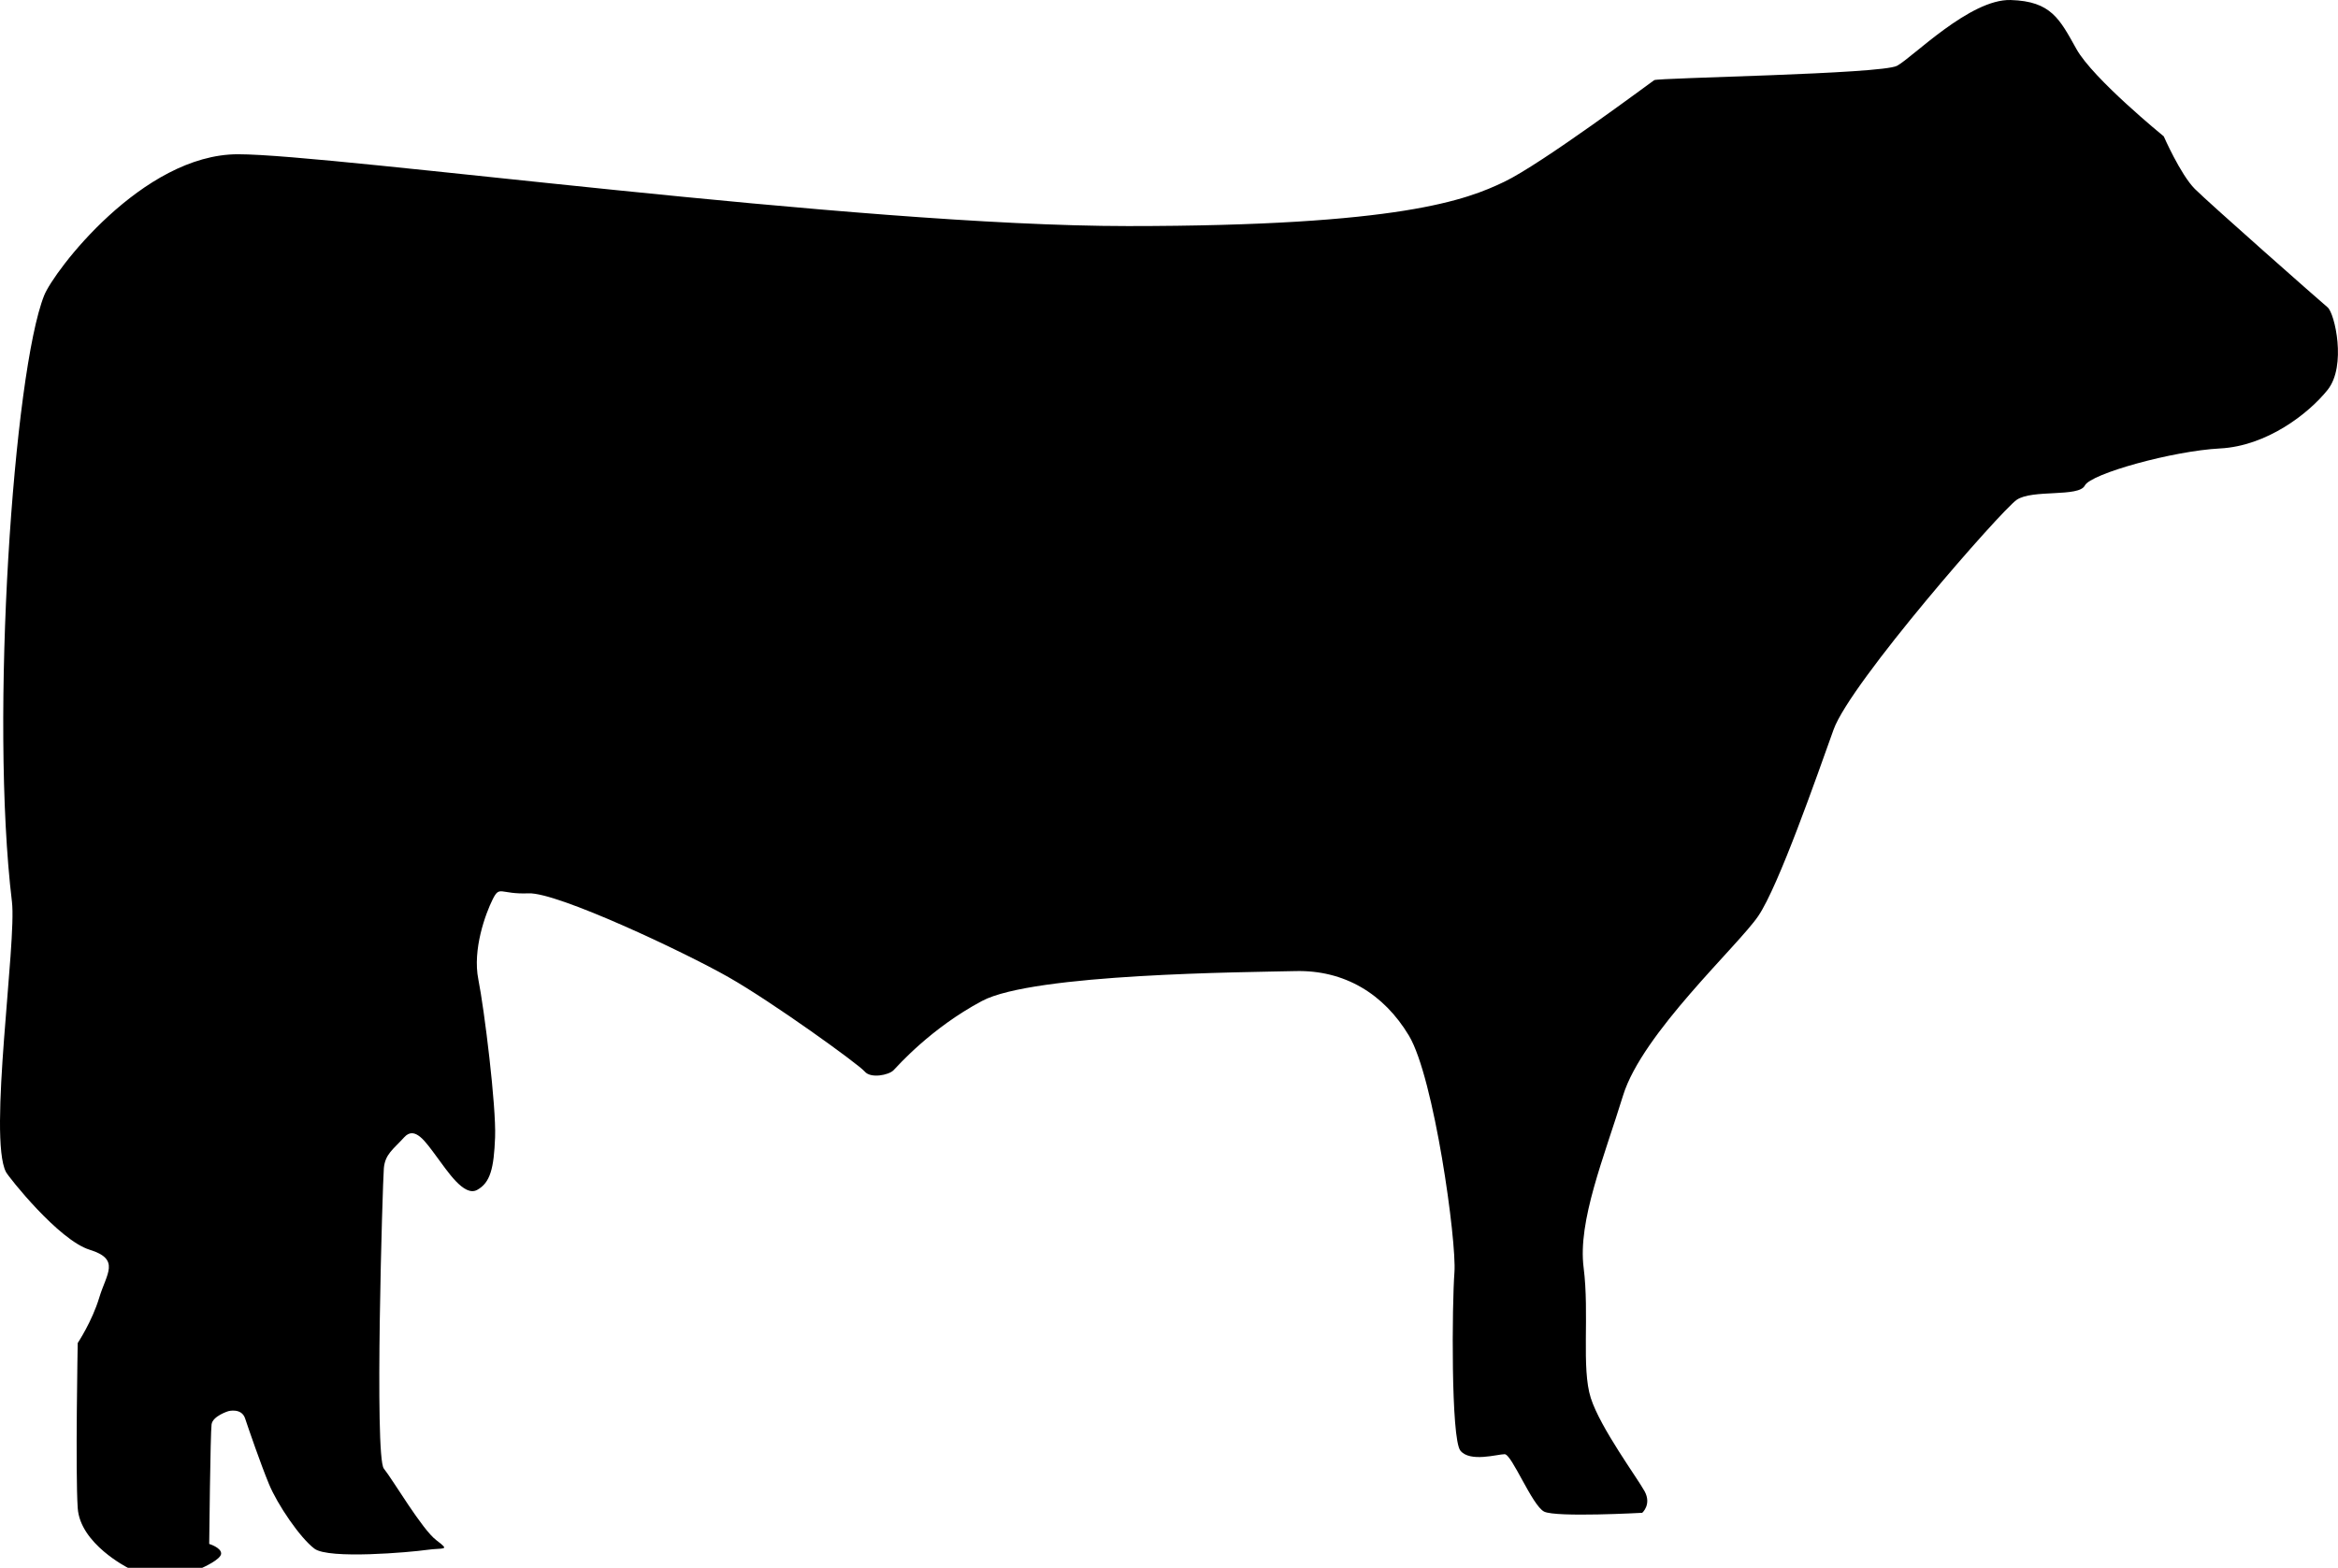 <?xml version="1.0" encoding="utf-8"?>
<!-- Generator: Adobe Illustrator 16.0.0, SVG Export Plug-In . SVG Version: 6.00 Build 0)  -->
<!DOCTYPE svg PUBLIC "-//W3C//DTD SVG 1.1//EN" "http://www.w3.org/Graphics/SVG/1.1/DTD/svg11.dtd">
<svg version="1.1" id="Layer_1" xmlns="http://www.w3.org/2000/svg" xmlns:xlink="http://www.w3.org/1999/xlink" x="0px" y="0px"
	 width="103.335px" height="69.31px" viewBox="0 0 103.335 69.31" enable-background="new 0 0 103.335 69.31" xml:space="preserve">
<path d="M8.934,69.31H5.656c0,0-2.115-1.058-2.221-2.643c-0.106-1.586,0-7.296,0-7.296s0.634-0.951,0.952-2.008
	s0.951-1.692-0.423-2.115c-1.374-0.423-3.592-3.226-3.7-3.437c-0.794-1.533,0.479-10.164,0.264-11.947
	c-0.984-8.153,0.077-23.434,1.425-26.806C2.375,12,6.288,6.819,10.517,6.819c4.229,0,27.282,3.175,39.336,3.175
	c12.053,0,14.978-1.164,16.634-1.958c1.657-0.792,6.468-4.387,6.627-4.493c0.158-0.106,10.044-0.265,10.731-0.634
	c0.688-0.371,3.226-2.961,5.023-2.908c1.797,0.053,2.167,0.846,2.907,2.168c0.74,1.321,3.859,3.859,3.859,3.859
	s0.741,1.691,1.375,2.325c0.634,0.634,5.549,4.97,5.867,5.234c0.317,0.264,0.846,2.591,0,3.648c-0.845,1.057-2.695,2.485-4.758,2.59
	c-2.06,0.106-5.709,1.11-5.973,1.639c-0.265,0.528-2.326,0.158-3.014,0.634c-0.687,0.476-7.348,8.089-8.089,10.151
	c-0.74,2.061-2.431,6.925-3.331,8.247c-0.898,1.321-5.127,5.181-5.974,7.93c-0.846,2.748-2.008,5.551-1.744,7.613
	c0.263,2.062-0.106,4.441,0.317,5.763c0.422,1.322,2.062,3.542,2.378,4.123c0.318,0.582-0.105,0.952-0.105,0.952
	s-3.807,0.211-4.335-0.053c-0.529-0.265-1.428-2.538-1.745-2.538s-1.533,0.37-1.957-0.158c-0.422-0.529-0.369-6.502-0.263-7.877
	c0.105-1.375-0.9-8.617-2.01-10.467c-1.11-1.852-2.854-2.909-5.022-2.855c-2.167,0.053-11.578,0.106-13.851,1.322
	c-2.273,1.215-3.702,2.854-3.913,3.066c-0.211,0.211-1.005,0.37-1.268,0.053c-0.265-0.317-4.072-3.066-6.028-4.177
	c-1.956-1.111-7.56-3.753-8.829-3.701c-1.269,0.053-1.269-0.37-1.586,0.264c-0.317,0.634-0.899,2.221-0.634,3.542
	c0.264,1.322,0.793,5.605,0.74,6.979c-0.053,1.375-0.212,2.009-0.794,2.326c-0.581,0.318-1.321-0.846-1.797-1.48
	c-0.475-0.635-0.951-1.374-1.427-0.846s-0.846,0.74-0.899,1.375c-0.053,0.635-0.423,12.742,0,13.27
	c0.423,0.529,1.691,2.696,2.326,3.171c0.634,0.477,0.317,0.319-0.423,0.423c-0.74,0.106-4.335,0.423-4.97-0.053
	c-0.634-0.475-1.639-1.956-2.009-2.854c-0.371-0.898-0.899-2.432-1.057-2.907c-0.159-0.477-0.741-0.318-0.741-0.318
	s-0.687,0.212-0.74,0.582c-0.053,0.371-0.105,5.287-0.105,5.287s0.528,0.16,0.528,0.423C9.779,68.94,8.934,69.31,8.934,69.31z"/>
</svg>
